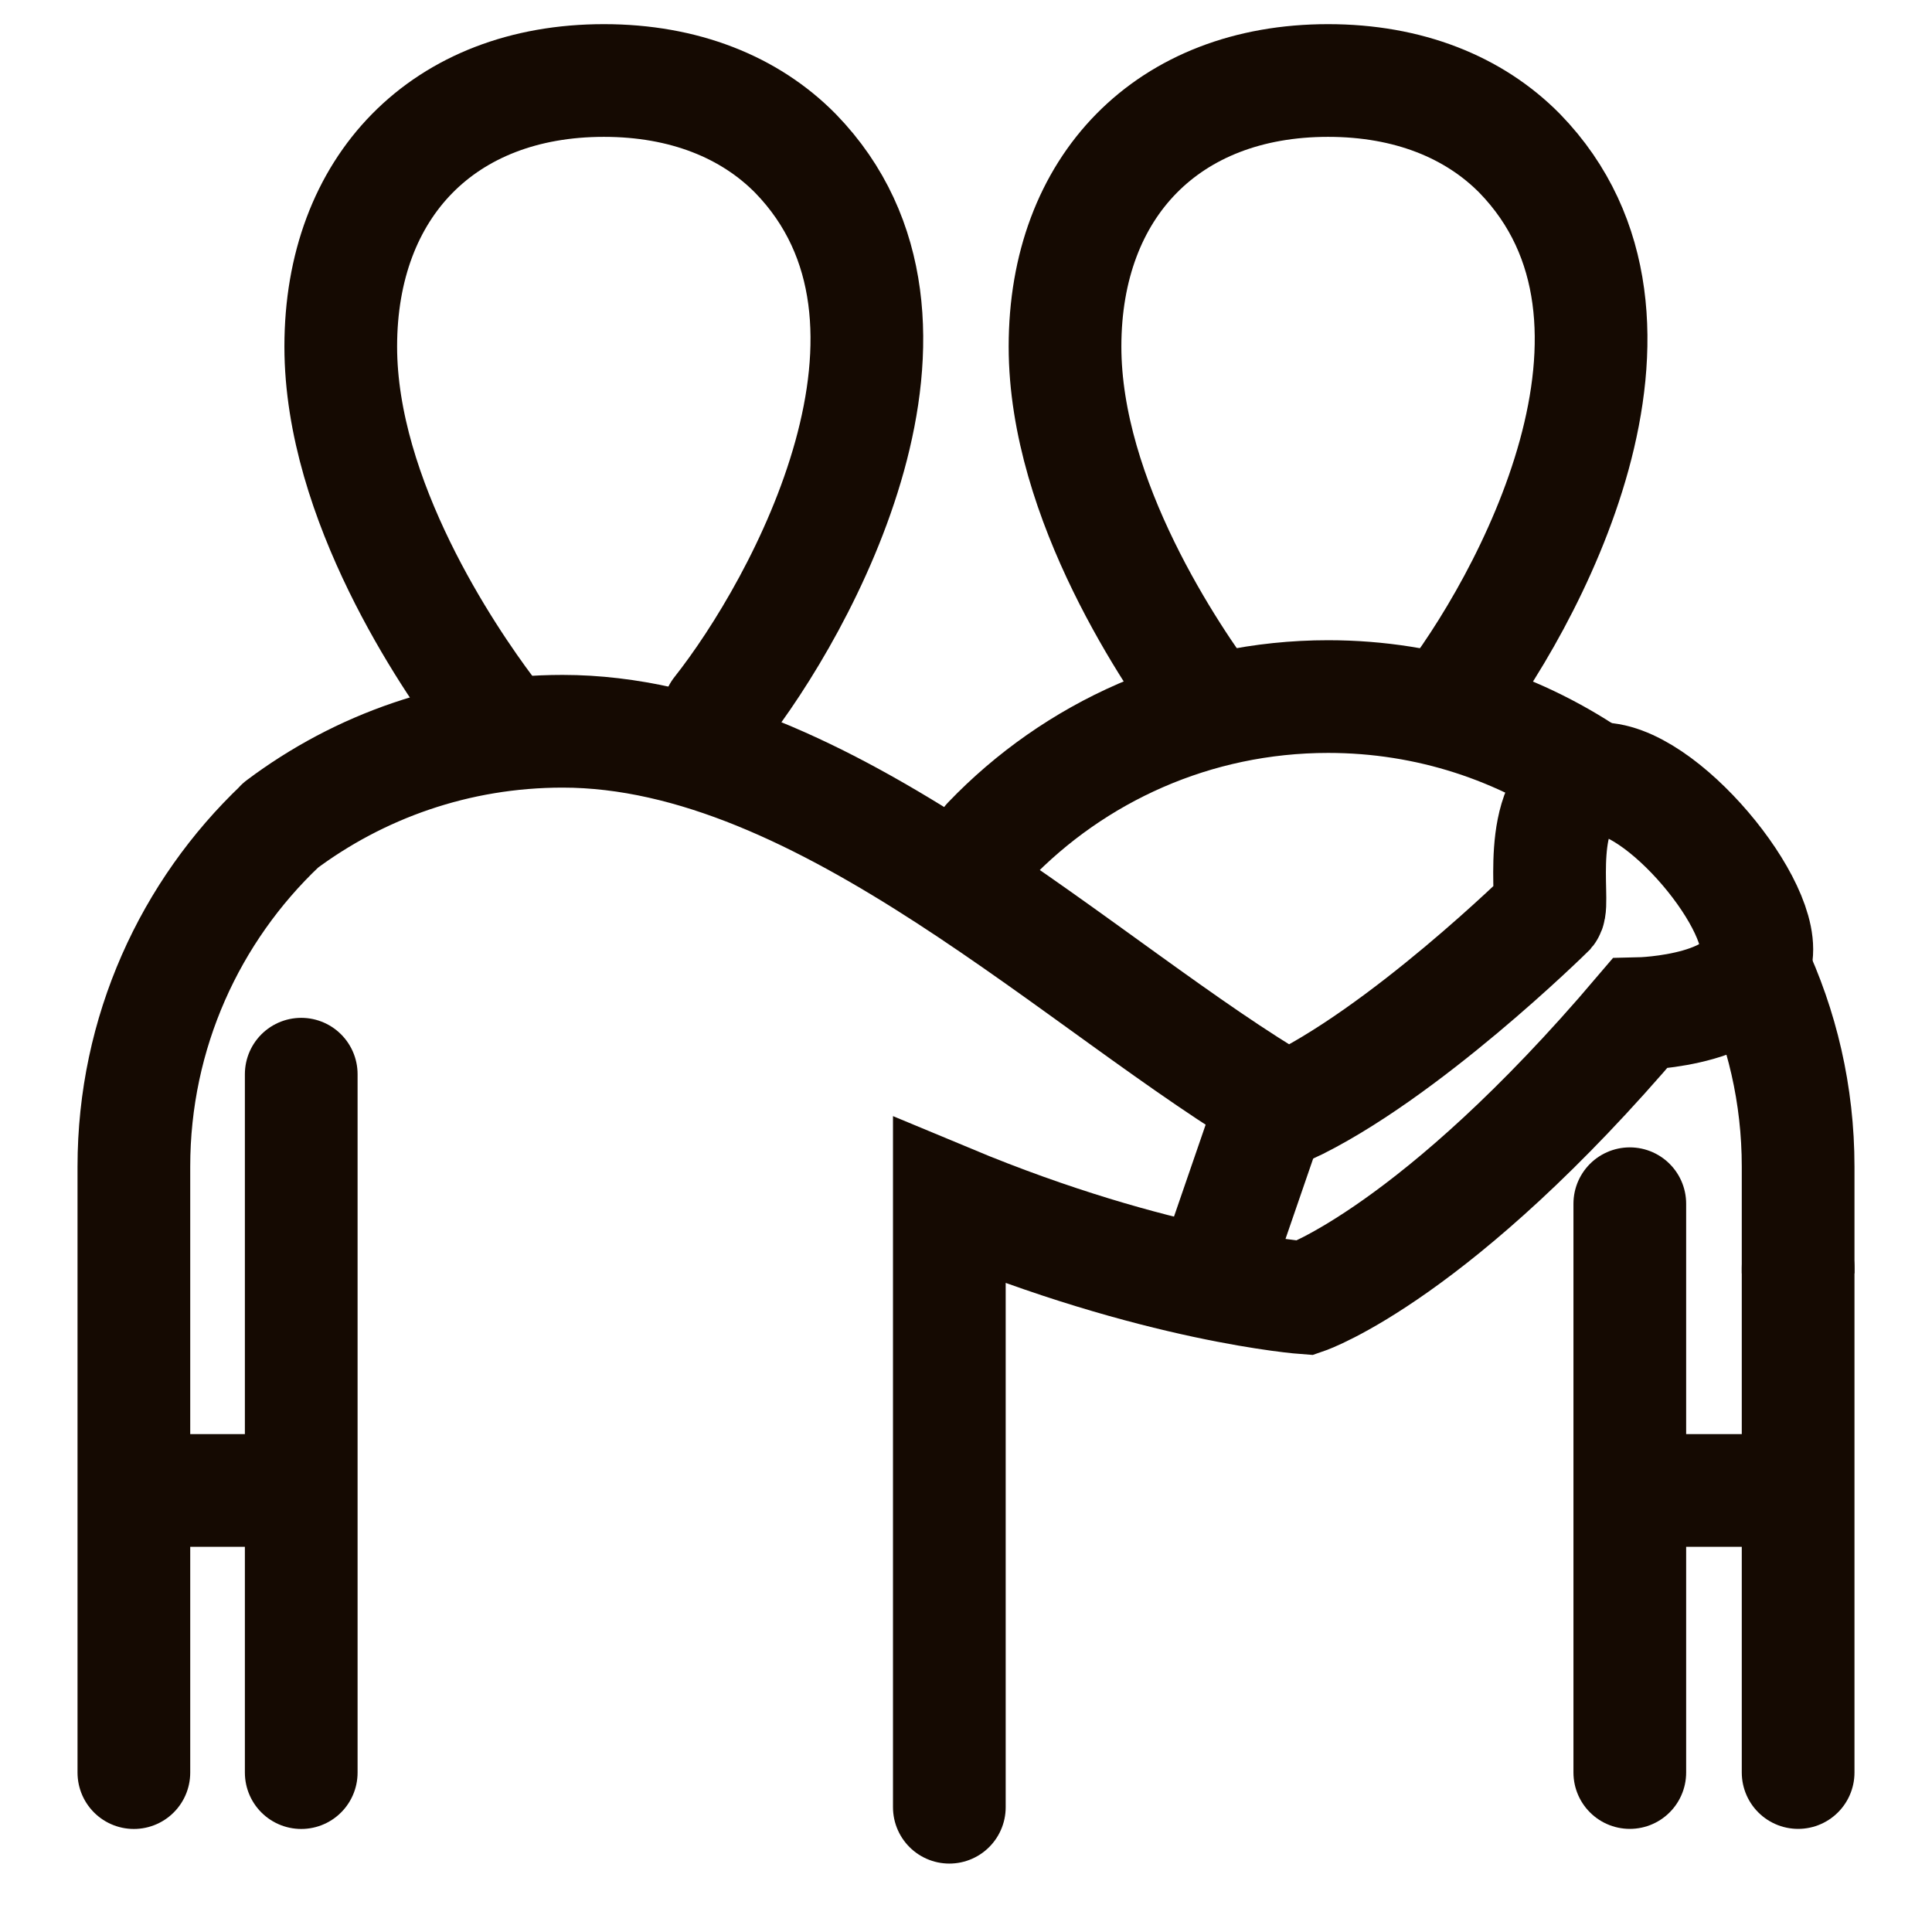 <svg width="24" height="24" viewBox="0 0 24 24" fill="none" xmlns="http://www.w3.org/2000/svg">
<g clip-path="url(#clip0_1251_39118)">
<path d="M6.064 8.832C5.565 8.167 4.233 6.214 4.233 4.305C4.233 2.315 5.512 1 7.502 1C8.496 1 9.313 1.329 9.882 1.906C11.911 3.994 9.964 7.534 8.928 8.844" stroke="#150A02" stroke-width="1.4" stroke-miterlimit="10" stroke-linecap="round"/>
<path d="M15.061 8.832C14.561 8.166 13.23 6.214 13.23 4.305C13.23 2.315 14.509 1 16.498 1C17.493 1 18.31 1.329 18.879 1.906C20.899 3.986 18.977 7.507 17.935 8.832" stroke="#150A02" stroke-width="1.4" stroke-miterlimit="10"/>
<path d="M3.742 13.344V22.02" stroke="#150A02" stroke-width="1.4" stroke-miterlimit="10" stroke-linecap="round"/>
<path d="M20.246 14.953V22.019" stroke="#150A02" stroke-width="1.4" stroke-miterlimit="10" stroke-linecap="round"/>
<path d="M12.284 10.451C13.347 9.343 14.842 8.653 16.499 8.653C17.746 8.653 18.901 9.044 19.85 9.71" stroke="#150A02" stroke-width="1.4" stroke-miterlimit="10" stroke-linecap="round"/>
<path d="M22.337 22.019V15.75" stroke="#150A02" stroke-width="1.4" stroke-miterlimit="10" stroke-linecap="round"/>
<path d="M21.777 11.994C22.136 12.752 22.337 13.599 22.337 14.493V15.818" stroke="#150A02" stroke-width="1.4" stroke-miterlimit="10"/>
<path d="M1.663 22.02V14.492C1.663 12.824 2.363 11.319 3.485 10.255M3.485 10.252C4.461 9.519 5.674 9.084 6.989 9.084C8.623 9.084 10.241 9.889 11.767 10.878C13.292 11.867 14.723 13.04 15.986 13.774C17.429 13.104 19.236 11.321 19.236 11.321C19.317 11.222 19.058 9.972 19.7 9.708C20.395 9.423 21.824 11.042 21.824 11.793C21.824 12.56 20.368 12.592 20.368 12.592C17.844 15.563 16.215 16.123 16.215 16.123C16.215 16.123 14.374 15.991 11.793 14.915V22.45" stroke="#150A02" stroke-width="1.4" stroke-miterlimit="10" stroke-linecap="round"/>
<path d="M1.663 18.515H3.742" stroke="#150A02" stroke-width="1.4" stroke-miterlimit="10"/>
<path d="M16.039 13.037L15.206 15.456" stroke="#150A02" stroke-width="1.4" stroke-miterlimit="10"/>
<path d="M20.246 18.515H22.337" stroke="#150A02" stroke-width="1.4" stroke-miterlimit="10"/>
</g>
<defs>
<clipPath id="clip0_1251_39118">
<rect width="24" height="24" fill="white"/>
</clipPath>
</defs>
</svg>
